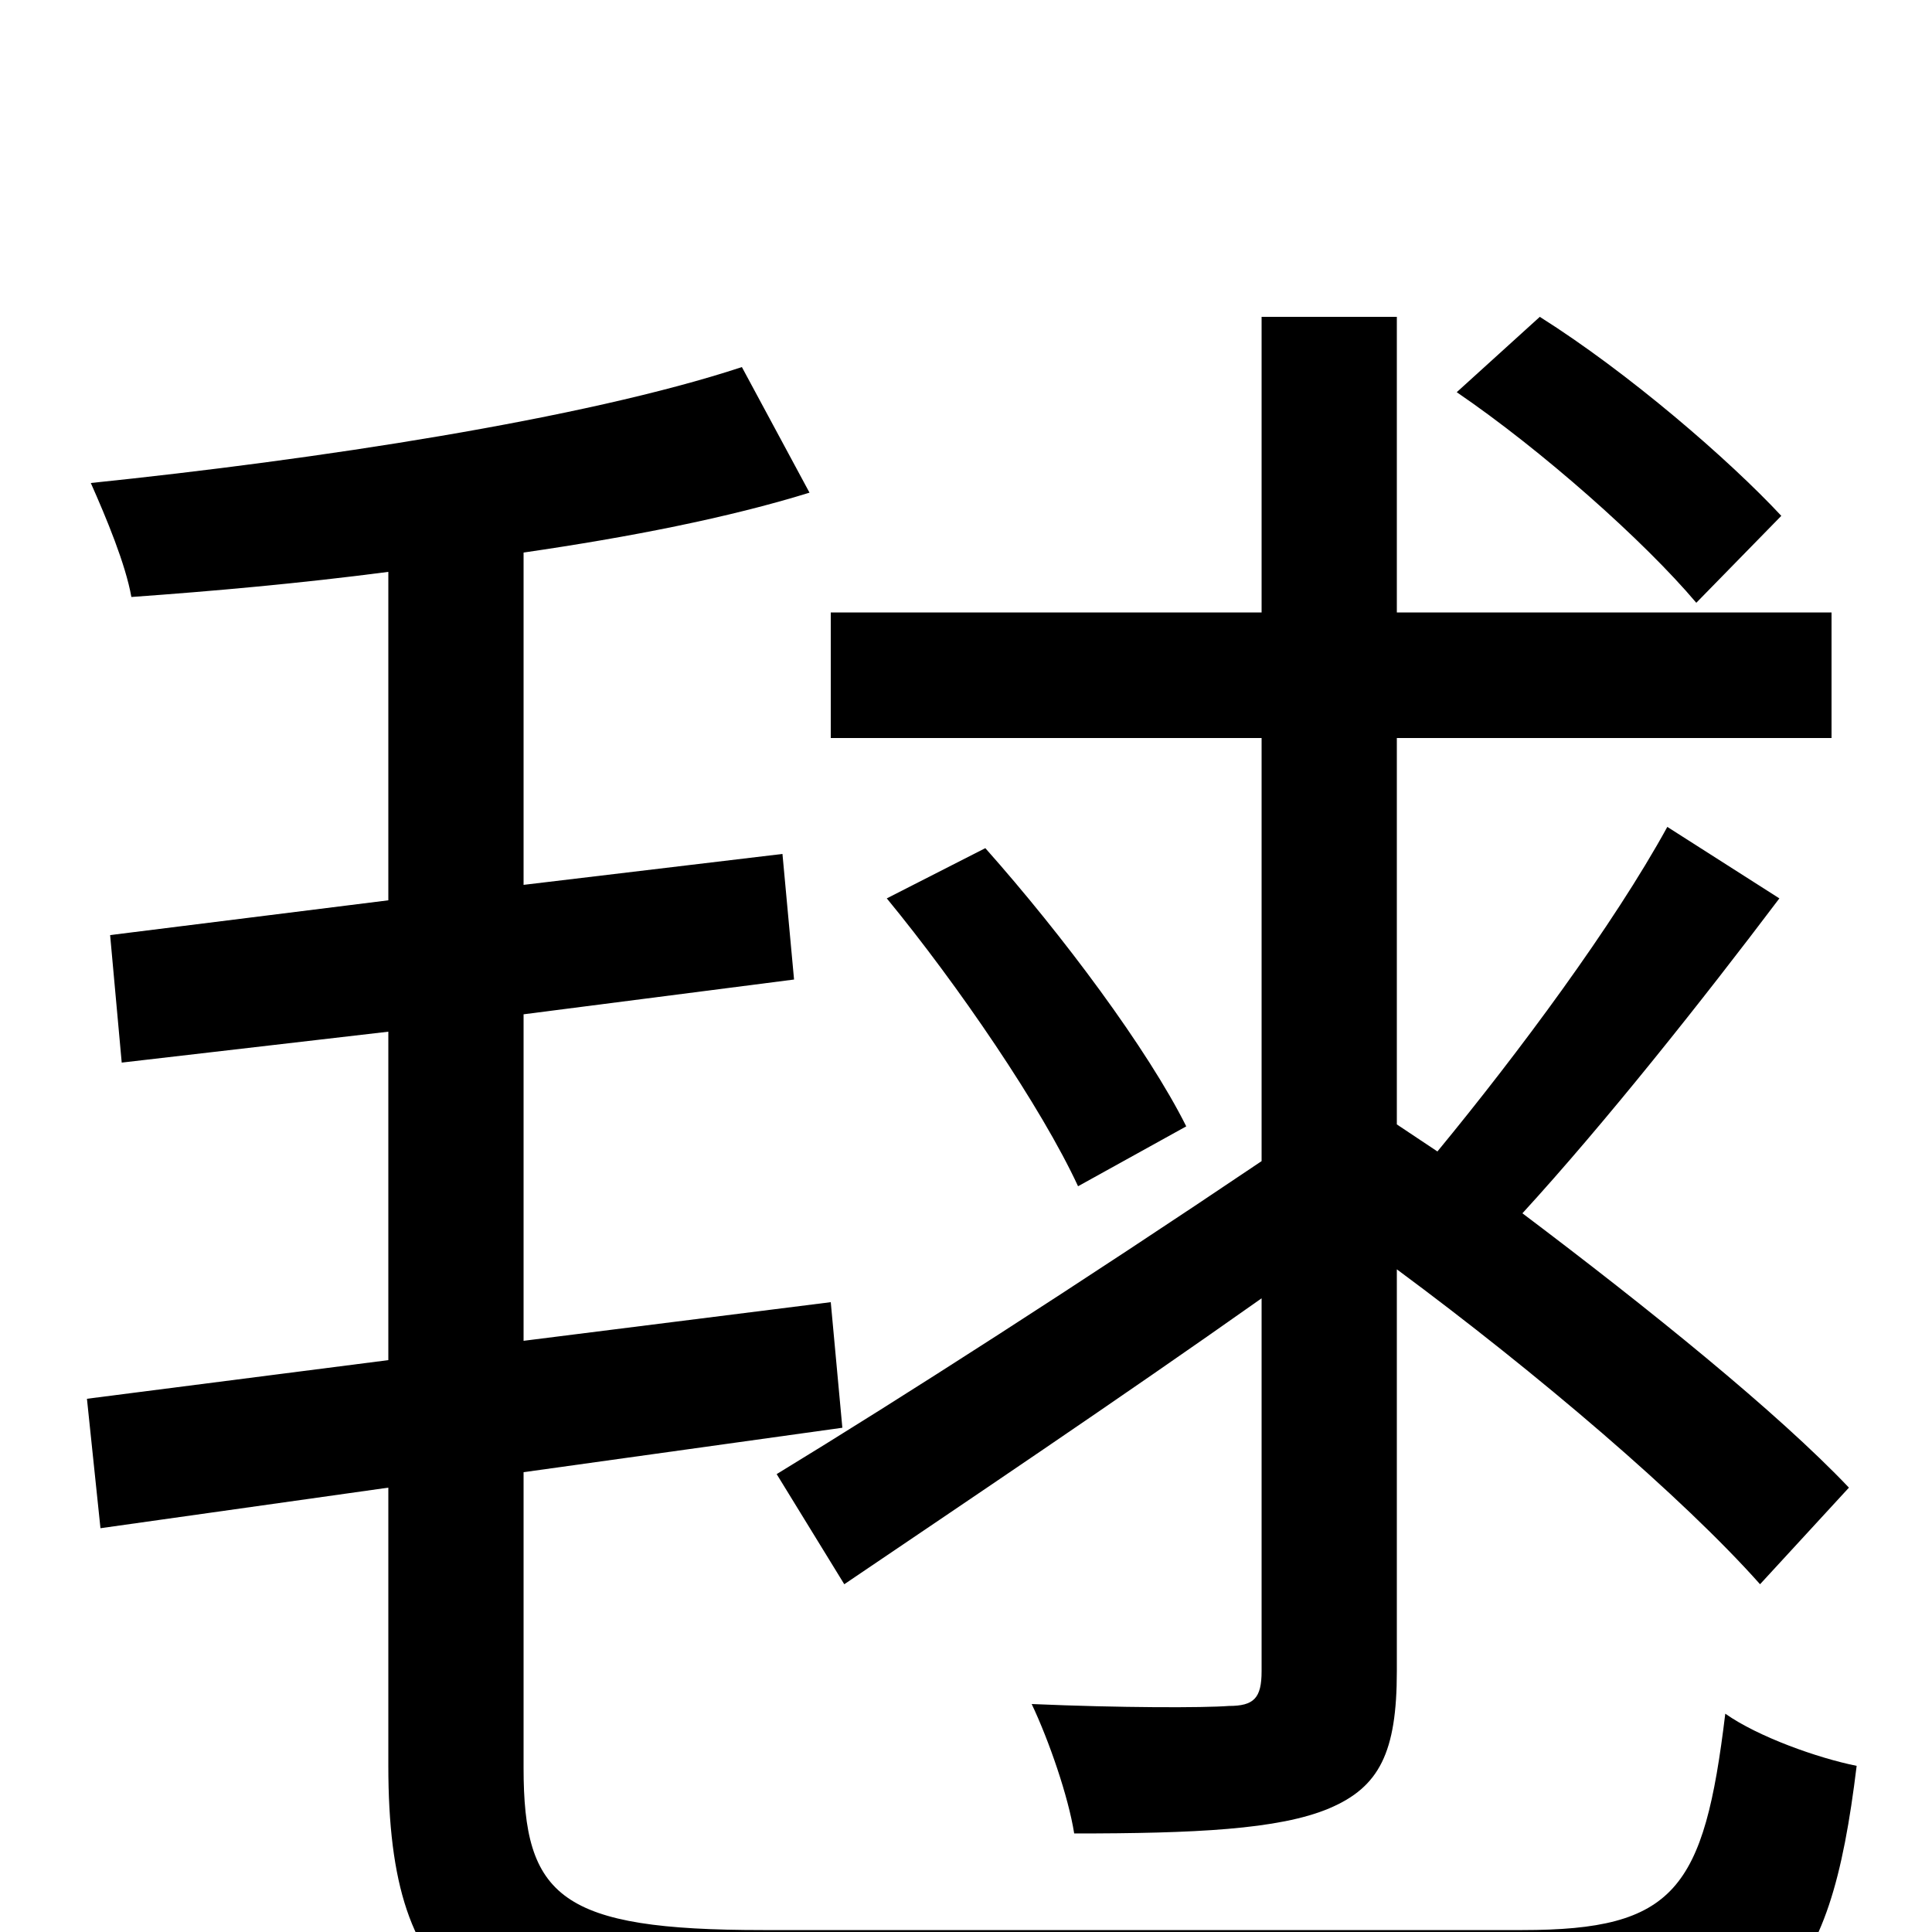 <svg xmlns="http://www.w3.org/2000/svg" viewBox="0 -1000 1000 1000">
	<path fill="#000000" d="M922 -733C895 -762 843 -807 797 -836L754 -797C798 -767 851 -720 878 -688ZM653 -399C561 -337 466 -276 402 -237L437 -180C499 -222 578 -275 653 -328V-135C653 -121 649 -117 636 -117C623 -116 580 -116 534 -118C543 -99 553 -70 556 -51C618 -51 662 -53 688 -64C714 -75 723 -93 723 -135V-343C796 -289 871 -225 911 -180L957 -230C920 -269 853 -323 788 -372C831 -419 881 -482 921 -535L863 -572C835 -521 786 -455 744 -404L723 -418V-618H948V-683H723V-836H653V-683H430V-618H653ZM459 -535C496 -490 539 -427 558 -386L614 -417C594 -457 550 -516 510 -561ZM395 -1C290 -1 271 -18 271 -85V-238L436 -261L430 -326L271 -306V-475L411 -493L405 -558L271 -542V-714C326 -722 377 -732 419 -745L384 -810C302 -783 163 -762 47 -750C55 -732 65 -708 68 -691C110 -694 155 -698 201 -704V-534L57 -516L63 -450L201 -466V-296L45 -276L52 -209L201 -230V-86C201 35 247 65 400 65H789C920 65 947 29 961 -86C941 -90 910 -101 893 -113C882 -22 867 -1 788 -1Z"/>
</svg>